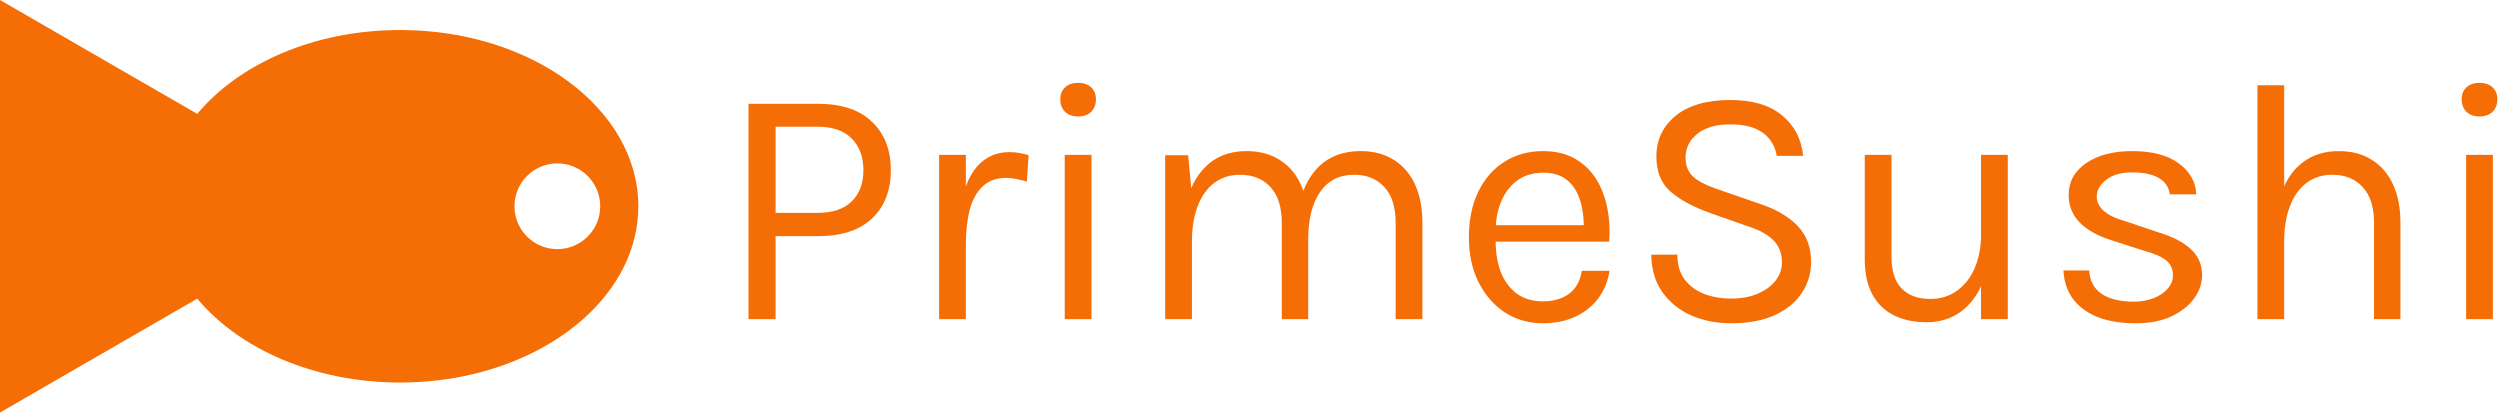 <svg width="303" height="50" viewBox="0 0 303 50" fill="none" xmlns="http://www.w3.org/2000/svg">
<path fill-rule="evenodd" clip-rule="evenodd" d="M48.497 3.638C38.103 3.638 28.991 7.704 23.908 13.803L2.35462e-06 0L0 50L23.908 36.197C28.991 42.296 38.103 46.362 48.497 46.362C54.613 46.362 60.284 44.955 64.952 42.554C67.139 41.429 69.106 40.086 70.796 38.568C74.9 34.878 77.365 30.152 77.365 25C77.365 13.202 64.441 3.638 48.497 3.638ZM67.55 30.196C70.42 30.196 72.746 27.87 72.746 25C72.746 22.13 70.42 19.804 67.55 19.804C64.68 19.804 62.354 22.13 62.354 25C62.354 27.87 64.68 30.196 67.55 30.196Z" fill="#F56E05"/>
<path fill-rule="evenodd" clip-rule="evenodd" d="M90.718 12.577V38.682H94.002V28.623H99.115C101.983 28.623 104.172 27.909 105.683 26.482C107.207 25.041 107.969 23.094 107.969 20.641C107.969 18.161 107.207 16.2 105.683 14.759C104.172 13.305 101.983 12.577 99.115 12.577H90.718ZM99.115 25.796H94.002V15.362H99.115C100.93 15.362 102.302 15.84 103.23 16.796C104.172 17.752 104.644 19.034 104.644 20.641C104.644 22.221 104.172 23.475 103.23 24.403C102.302 25.332 100.93 25.796 99.115 25.796Z" fill="#F56E05"/>
<path d="M113.818 18.771V38.682H117.061V29.703C117.061 28.055 117.22 26.62 117.539 25.401C117.871 24.182 118.398 23.239 119.118 22.574C119.839 21.895 120.788 21.556 121.966 21.556C122.326 21.556 122.735 21.604 123.192 21.701C123.649 21.785 124.072 21.889 124.46 22.013L124.668 18.812C124.294 18.688 123.92 18.598 123.546 18.542C123.185 18.473 122.783 18.438 122.34 18.438C120.996 18.438 119.853 18.854 118.911 19.685C118.142 20.362 117.525 21.333 117.061 22.599V18.771H113.818Z" fill="#F56E05"/>
<path d="M129.088 13.554C129.476 13.928 130.002 14.115 130.668 14.115C131.333 14.115 131.859 13.928 132.247 13.554C132.635 13.166 132.829 12.66 132.829 12.037C132.829 11.427 132.635 10.942 132.247 10.582C131.859 10.221 131.333 10.041 130.668 10.041C130.002 10.041 129.476 10.221 129.088 10.582C128.7 10.942 128.506 11.427 128.506 12.037C128.506 12.66 128.7 13.166 129.088 13.554Z" fill="#F56E05"/>
<path d="M129.046 18.771V38.682H132.289V18.771H129.046Z" fill="#F56E05"/>
<path d="M169.154 27.002V38.682H172.397V27.002C172.397 25.214 172.099 23.669 171.503 22.366C170.907 21.064 170.048 20.066 168.926 19.374C167.817 18.667 166.48 18.314 164.914 18.314C163.681 18.314 162.58 18.535 161.61 18.979C160.64 19.422 159.815 20.094 159.136 20.995C158.672 21.601 158.283 22.314 157.967 23.134C157.876 22.869 157.774 22.613 157.661 22.366C157.065 21.064 156.206 20.066 155.083 19.374C153.975 18.667 152.638 18.314 151.072 18.314C149.492 18.314 148.134 18.701 146.998 19.477C145.876 20.253 145.003 21.362 144.379 22.803L144.005 18.812H141.22V38.682H144.462V29.288C144.462 27.611 144.698 26.17 145.169 24.965C145.64 23.745 146.312 22.81 147.185 22.159C148.058 21.508 149.09 21.182 150.282 21.182C151.848 21.182 153.081 21.681 153.982 22.678C154.896 23.662 155.353 25.103 155.353 27.002V38.682H158.554V29.038C158.554 26.586 159.032 24.667 159.988 23.281C160.945 21.882 162.323 21.182 164.125 21.182C165.663 21.182 166.882 21.681 167.783 22.678C168.697 23.662 169.154 25.103 169.154 27.002Z" fill="#F56E05"/>
<path fill-rule="evenodd" clip-rule="evenodd" d="M182.396 37.872C183.754 38.745 185.292 39.181 187.01 39.181C188.438 39.181 189.719 38.925 190.856 38.412C191.992 37.9 192.927 37.172 193.661 36.23C194.396 35.274 194.867 34.138 195.075 32.821H191.708C191.528 34.041 191.022 34.962 190.19 35.586C189.359 36.209 188.299 36.521 187.01 36.521C185.722 36.521 184.655 36.202 183.81 35.565C182.964 34.927 182.327 34.061 181.897 32.967C181.486 31.883 181.278 30.657 181.274 29.288H195.033C195.144 27.888 195.068 26.537 194.805 25.235C194.555 23.919 194.105 22.741 193.454 21.701C192.802 20.662 191.943 19.838 190.876 19.228C189.809 18.618 188.521 18.314 187.01 18.314C185.278 18.314 183.733 18.736 182.375 19.581C181.031 20.413 179.971 21.611 179.195 23.177C178.419 24.743 178.031 26.613 178.031 28.789C178.031 30.826 178.419 32.627 179.195 34.193C179.985 35.759 181.052 36.985 182.396 37.872ZM181.293 27.293C181.353 26.295 181.562 25.36 181.918 24.487C182.348 23.42 182.992 22.561 183.851 21.909C184.71 21.258 185.777 20.932 187.052 20.932C188.063 20.932 188.895 21.14 189.546 21.556C190.197 21.972 190.703 22.526 191.063 23.219C191.424 23.898 191.666 24.646 191.791 25.463C191.894 26.073 191.947 26.683 191.951 27.293H181.293Z" fill="#F56E05"/>
<path d="M205.017 38.246C206.472 38.87 208.072 39.181 209.818 39.181C211.911 39.181 213.677 38.849 215.118 38.184C216.559 37.519 217.647 36.625 218.382 35.502C219.13 34.38 219.504 33.126 219.504 31.74C219.504 29.953 218.957 28.498 217.862 27.376C216.781 26.253 215.305 25.38 213.435 24.757L208.031 22.886C206.742 22.443 205.793 21.944 205.183 21.39C204.587 20.822 204.29 20.059 204.29 19.103C204.29 17.939 204.768 16.976 205.724 16.214C206.68 15.452 208.017 15.071 209.735 15.071C211.426 15.071 212.728 15.411 213.643 16.09C214.571 16.755 215.139 17.69 215.347 18.895H218.548C218.326 16.831 217.467 15.189 215.97 13.97C214.474 12.736 212.396 12.12 209.735 12.12C206.867 12.12 204.65 12.757 203.084 14.032C201.532 15.307 200.756 16.956 200.756 18.979C200.756 20.78 201.31 22.18 202.419 23.177C203.527 24.175 205.162 25.062 207.324 25.838L211.938 27.459C213.268 27.888 214.273 28.45 214.952 29.142C215.631 29.821 215.97 30.715 215.97 31.823C215.97 32.613 215.714 33.341 215.201 34.006C214.703 34.657 213.989 35.184 213.061 35.586C212.132 35.987 211.038 36.188 209.777 36.188C208.613 36.188 207.539 36.001 206.555 35.627C205.571 35.239 204.781 34.657 204.186 33.881C203.59 33.091 203.292 32.087 203.292 30.867H200.133C200.16 32.683 200.618 34.207 201.504 35.44C202.391 36.673 203.562 37.609 205.017 38.246Z" fill="#F56E05"/>
<path d="M243.343 18.771H240.101V28.456C240.101 29.967 239.845 31.311 239.332 32.489C238.833 33.653 238.12 34.567 237.191 35.232C236.277 35.897 235.196 36.23 233.949 36.23C232.439 36.23 231.275 35.8 230.457 34.941C229.653 34.082 229.252 32.821 229.252 31.158V18.771H226.009V31.408C226.009 33.14 226.321 34.574 226.944 35.71C227.568 36.833 228.441 37.671 229.563 38.225C230.686 38.779 231.995 39.057 233.492 39.057C235.071 39.057 236.443 38.641 237.607 37.809C238.65 37.061 239.482 36.024 240.101 34.698V38.682H243.343V18.771Z" fill="#F56E05"/>
<path d="M254.088 38.371C255.376 38.911 256.984 39.181 258.91 39.181C260.545 39.181 261.958 38.904 263.15 38.35C264.342 37.796 265.263 37.075 265.914 36.188C266.566 35.301 266.891 34.359 266.891 33.362C266.891 32.073 266.434 31.013 265.519 30.182C264.619 29.35 263.316 28.678 261.612 28.166L257.663 26.835C255.307 26.184 254.129 25.172 254.129 23.801C254.129 23.066 254.504 22.401 255.252 21.805C256.014 21.196 257.067 20.891 258.411 20.891C259.811 20.891 260.891 21.119 261.653 21.577C262.416 22.02 262.859 22.678 262.984 23.551H266.184C266.129 22.055 265.429 20.808 264.085 19.81C262.741 18.812 260.85 18.314 258.411 18.314C256.111 18.314 254.254 18.799 252.841 19.768C251.427 20.738 250.721 22.027 250.721 23.634C250.721 24.923 251.164 26.032 252.051 26.96C252.952 27.875 254.24 28.595 255.917 29.122L259.783 30.369C261.03 30.701 261.938 31.089 262.506 31.533C263.074 31.976 263.358 32.586 263.358 33.362C263.358 33.971 263.143 34.519 262.713 35.004C262.284 35.489 261.709 35.87 260.988 36.147C260.268 36.424 259.478 36.562 258.619 36.562C256.984 36.562 255.688 36.251 254.732 35.627C253.79 34.99 253.284 34.041 253.215 32.78H250.097C250.139 34.027 250.492 35.135 251.157 36.105C251.822 37.061 252.799 37.816 254.088 38.371Z" fill="#F56E05"/>
<path d="M287.734 27.002V38.682H290.934V27.002C290.934 25.214 290.637 23.669 290.041 22.366C289.445 21.064 288.586 20.066 287.463 19.374C286.355 18.667 285.018 18.314 283.452 18.314C281.775 18.314 280.348 18.75 279.17 19.623C278.203 20.337 277.427 21.319 276.842 22.569V10.332H273.6V38.682H276.842V29.288C276.842 27.611 277.078 26.17 277.549 24.965C278.02 23.745 278.692 22.81 279.565 22.159C280.438 21.508 281.47 21.182 282.662 21.182C284.228 21.182 285.461 21.681 286.362 22.678C287.276 23.662 287.734 25.103 287.734 27.002Z" fill="#F56E05"/>
<path d="M298.937 13.554C299.325 13.928 299.852 14.115 300.517 14.115C301.182 14.115 301.708 13.928 302.096 13.554C302.484 13.166 302.678 12.66 302.678 12.037C302.678 11.427 302.484 10.942 302.096 10.582C301.708 10.221 301.182 10.041 300.517 10.041C299.852 10.041 299.325 10.221 298.937 10.582C298.549 10.942 298.355 11.427 298.355 12.037C298.355 12.66 298.549 13.166 298.937 13.554Z" fill="#F56E05"/>
<path d="M298.896 18.771V38.682H302.138V18.771H298.896Z" fill="#F56E05"/>
</svg>
